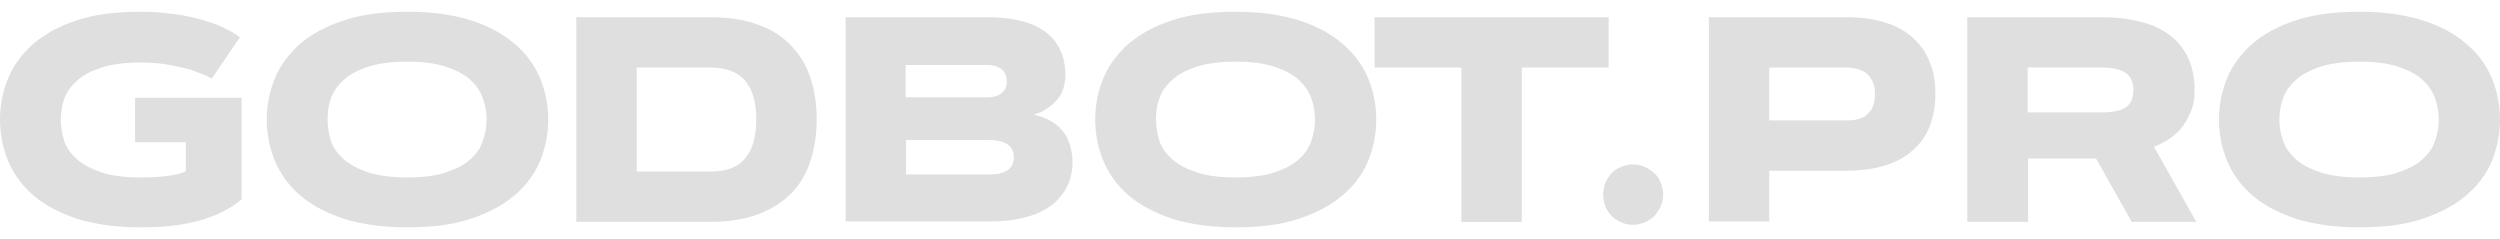 <?xml version="1.0" encoding="utf-8"?>
<!-- Generator: Adobe Illustrator 25.4.1, SVG Export Plug-In . SVG Version: 6.00 Build 0)  -->
<svg version="1.1" id="Слой_1" xmlns="http://www.w3.org/2000/svg" xmlns:xlink="http://www.w3.org/1999/xlink" x="0px" y="0px"
	 viewBox="0 0 596 57" style="enable-background:new 0 0 596 57;" xml:space="preserve">
<style type="text/css">
	.st0{opacity:0.25;fill:#818181;}
</style>
<path class="st0" d="M14.5,28.5c0,1.7,0.3,3.4,0.8,5.1c0.6,1.7,1.6,3.1,3.1,4.4c1.5,1.3,3.4,2.3,5.8,3.1c2.4,0.8,5.5,1.2,9.3,1.2
	c2.5,0,4.7-0.1,6.6-0.4c1.9-0.2,3.3-0.6,4.2-1.1v-6.9H32.2V23.3h25.4v24.2c-1.5,1.3-3.1,2.3-5,3.2c-1.8,0.9-3.8,1.6-5.9,2.1
	c-2.1,0.5-4.2,0.9-6.5,1.1c-2.2,0.2-4.4,0.3-6.7,0.3c-5.8,0-10.7-0.7-15-2c-4.2-1.4-7.7-3.2-10.4-5.5c-2.7-2.3-4.8-5.1-6.1-8.2
	c-1.3-3.1-2-6.5-2-10s0.7-6.9,2-10s3.4-5.8,6.1-8.2c2.8-2.3,6.2-4.2,10.4-5.5c4.2-1.4,9.2-2,15-2c2.1,0,4.1,0.1,5.8,0.3
	c1.8,0.2,3.5,0.4,5,0.7c1.5,0.3,2.9,0.6,4.1,1c1.2,0.4,2.3,0.7,3.3,1.1c2.2,0.9,4.1,1.9,5.5,3l-6.7,9.8c-1.3-0.7-2.9-1.3-4.6-1.9
	c-1.5-0.5-3.3-0.9-5.4-1.3c-2.1-0.4-4.4-0.6-7-0.6c-3.7,0-6.8,0.4-9.3,1.2c-2.4,0.8-4.4,1.8-5.8,3.1c-1.5,1.3-2.5,2.8-3.1,4.4
	C14.8,25.1,14.5,26.8,14.5,28.5z"/>
<path class="st0" d="M97.1,54.2c-5.8,0-10.7-0.7-15-2c-4.2-1.4-7.7-3.2-10.4-5.5c-2.7-2.3-4.8-5.1-6.1-8.2c-1.3-3.1-2-6.5-2-10
	s0.7-6.9,2-10s3.4-5.8,6.1-8.2C74.5,8,78,6.1,82.2,4.8c4.2-1.4,9.2-2,15-2s10.7,0.7,14.9,2c4.2,1.3,7.7,3.2,10.4,5.5
	c2.8,2.3,4.8,5,6.2,8.2c1.3,3.1,2,6.5,2,10s-0.7,6.9-2,10c-1.3,3.1-3.4,5.9-6.2,8.2c-2.7,2.3-6.2,4.1-10.4,5.5
	C107.9,53.6,102.9,54.2,97.1,54.2z M97.1,42.3c3.7,0,6.8-0.4,9.2-1.2c2.4-0.8,4.4-1.8,5.8-3.1c1.5-1.3,2.5-2.8,3-4.4
	c0.6-1.7,0.9-3.3,0.9-5.1s-0.3-3.4-0.9-5.1c-0.6-1.7-1.6-3.1-3-4.4c-1.5-1.3-3.4-2.3-5.8-3.1c-2.4-0.8-5.5-1.2-9.2-1.2
	s-6.8,0.4-9.3,1.2c-2.4,0.8-4.4,1.8-5.8,3.1c-1.5,1.3-2.5,2.8-3.1,4.4c-0.6,1.7-0.8,3.3-0.8,5.1s0.3,3.4,0.8,5.1
	c0.6,1.7,1.6,3.1,3.1,4.4c1.5,1.3,3.4,2.3,5.8,3.1C90.3,41.9,93.4,42.3,97.1,42.3z"/>
<path class="st0" d="M194.7,28.5c0,3.4-0.5,6.7-1.4,9.6c-0.9,2.9-2.3,5.5-4.4,7.7c-2,2.2-4.7,3.9-7.9,5.2c-3.2,1.2-7.2,1.9-11.9,1.9
	h-31.7V4.1h31.7c4.7,0,8.7,0.6,11.9,1.9c3.3,1.2,5.9,3,7.9,5.2c2,2.2,3.5,4.7,4.4,7.7C194.3,21.9,194.7,25.1,194.7,28.5z
	 M151.8,40.9h17.4c3.9,0,6.7-1,8.4-3.1c1.8-2.1,2.7-5.2,2.7-9.3s-0.9-7.2-2.7-9.3c-1.8-2.1-4.6-3.1-8.4-3.1h-17.4V40.9z"/>
<path class="st0" d="M201.6,52.9V4.1h33.7c2.6,0,4.9,0.2,6.8,0.6c1.9,0.4,3.6,0.9,5,1.6c1.4,0.7,2.5,1.5,3.4,2.4s1.6,1.9,2.1,2.9
	c0.5,1,0.9,2.1,1.1,3.2c0.2,1.1,0.3,2.1,0.3,3.1c0,1.1-0.2,2.2-0.5,3.2c-0.3,1-0.8,1.9-1.5,2.7c-0.7,0.8-1.5,1.5-2.4,2.1
	c-0.9,0.6-2,1.1-3.2,1.4c1.7,0.4,3.2,1,4.4,1.7c1.2,0.8,2.2,1.7,2.9,2.7c0.7,1,1.2,2.1,1.5,3.3c0.3,1.2,0.5,2.4,0.5,3.6
	c0,1.1-0.1,2.2-0.4,3.3c-0.2,1.1-0.7,2.2-1.3,3.3c-0.6,1-1.4,2-2.4,3c-1,0.9-2.2,1.7-3.7,2.4c-1.5,0.7-3.2,1.2-5.2,1.6
	c-2,0.4-4.3,0.6-6.9,0.6H201.6z M235.8,41.6c3.9,0,5.9-1.4,5.9-4.1c0-2.7-2-4.1-5.9-4.1h-19.8v8.2H235.8z M235.2,23.2
	c0.9,0,1.7-0.1,2.3-0.3c0.6-0.2,1.1-0.5,1.5-0.9c0.4-0.4,0.7-0.8,0.8-1.2c0.2-0.5,0.2-1,0.2-1.4c0-0.5-0.1-0.9-0.2-1.4
	c-0.2-0.5-0.4-0.9-0.8-1.3c-0.4-0.4-0.9-0.7-1.5-0.9c-0.6-0.2-1.4-0.3-2.3-0.3h-19.3v7.7H235.2z"/>
<path class="st0" d="M294.6,54.2c-5.8,0-10.7-0.7-15-2c-4.2-1.4-7.7-3.2-10.4-5.5c-2.7-2.3-4.8-5.1-6.1-8.2c-1.3-3.1-2-6.5-2-10
	s0.7-6.9,2-10s3.4-5.8,6.1-8.2c2.8-2.3,6.2-4.2,10.4-5.5c4.2-1.4,9.2-2,15-2c5.8,0,10.7,0.7,14.9,2c4.2,1.3,7.7,3.2,10.4,5.5
	c2.8,2.3,4.8,5,6.2,8.2c1.3,3.1,2,6.5,2,10s-0.7,6.9-2,10c-1.3,3.1-3.4,5.9-6.2,8.2c-2.7,2.3-6.2,4.1-10.4,5.5
	C305.3,53.6,300.3,54.2,294.6,54.2z M294.6,42.3c3.7,0,6.8-0.4,9.2-1.2c2.4-0.8,4.4-1.8,5.8-3.1c1.5-1.3,2.5-2.8,3-4.4
	c0.6-1.7,0.9-3.3,0.9-5.1s-0.3-3.4-0.9-5.1c-0.6-1.7-1.6-3.1-3-4.4c-1.5-1.3-3.4-2.3-5.8-3.1c-2.4-0.8-5.5-1.2-9.2-1.2
	c-3.7,0-6.8,0.4-9.3,1.2c-2.4,0.8-4.4,1.8-5.8,3.1c-1.5,1.3-2.5,2.8-3.1,4.4c-0.6,1.7-0.8,3.3-0.8,5.1s0.3,3.4,0.8,5.1
	c0.6,1.7,1.6,3.1,3.1,4.4c1.5,1.3,3.4,2.3,5.8,3.1C287.7,41.9,290.8,42.3,294.6,42.3z"/>
<path class="st0" d="M383.5,4.1v12h-20.7v36.8h-14.4V16.1h-20.7v-12H383.5z"/>
<path class="st0" d="M382.2,46.4c0-1,0.2-1.9,0.5-2.8c0.4-0.9,0.9-1.6,1.5-2.3c0.7-0.7,1.4-1.2,2.3-1.5c0.9-0.4,1.8-0.6,2.8-0.6
	c1,0,1.9,0.2,2.8,0.6c0.9,0.4,1.6,0.9,2.3,1.5c0.7,0.6,1.2,1.4,1.5,2.3c0.4,0.9,0.6,1.8,0.6,2.8c0,1-0.2,1.9-0.6,2.8
	c-0.4,0.9-0.9,1.6-1.5,2.3c-0.6,0.6-1.4,1.1-2.3,1.5c-0.9,0.4-1.8,0.6-2.8,0.6c-1,0-1.9-0.2-2.8-0.6c-0.9-0.4-1.6-0.9-2.3-1.5
	c-0.6-0.7-1.1-1.4-1.5-2.3C382.4,48.3,382.2,47.4,382.2,46.4z"/>
<path class="st0" d="M421.8,16.1v12.6h18.4c1.2,0,2.2-0.1,3.1-0.4c0.9-0.3,1.6-0.7,2.1-1.3c0.6-0.6,1-1.2,1.2-2
	c0.3-0.8,0.4-1.7,0.4-2.6c0-0.9-0.1-1.8-0.4-2.5c-0.3-0.8-0.7-1.5-1.2-2c-0.5-0.6-1.2-1-2.1-1.3c-0.9-0.3-1.9-0.5-3.1-0.5H421.8z
	 M407.4,52.9V4.1h32.7c3.4,0,6.5,0.4,9.1,1.2c2.7,0.8,4.9,2,6.7,3.6c1.8,1.6,3.2,3.5,4.1,5.8c1,2.3,1.4,4.8,1.4,7.7
	c0,2.9-0.5,5.5-1.4,7.8c-0.9,2.3-2.3,4.2-4.1,5.7c-1.8,1.6-4,2.8-6.7,3.6c-2.6,0.8-5.7,1.2-9.1,1.2h-18.3l0,12.1H407.4z"/>
<path class="st0" d="M469,52.9V4.1h32.1c3.1,0,6.1,0.3,8.8,1c2.7,0.6,5,1.6,7,3c2,1.4,3.5,3.2,4.6,5.4c1.1,2.2,1.7,4.9,1.7,8
	c0,2-0.3,3.8-1,5.3c-0.6,1.5-1.4,2.8-2.3,3.9c-1,1.1-2,2-3.2,2.7c-1.1,0.7-2.2,1.2-3.2,1.6l10.1,17.9h-15.4l-8.5-15.1h-16.2v15.1
	H469z M483.4,16.1v10.7h17.7c2.6,0,4.5-0.4,5.7-1.2c1.2-0.8,1.8-2.2,1.8-4.1c0-1.9-0.6-3.3-1.8-4.1c-1.2-0.8-3.1-1.3-5.7-1.3H483.4z
	"/>
<path class="st0" d="M562.5,54.2c-5.8,0-10.7-0.7-15-2c-4.2-1.4-7.7-3.2-10.4-5.5c-2.7-2.3-4.8-5.1-6.1-8.2c-1.3-3.1-2-6.5-2-10
	s0.7-6.9,2-10c1.3-3.1,3.4-5.8,6.1-8.2c2.8-2.3,6.2-4.2,10.4-5.5c4.2-1.4,9.2-2,15-2c5.8,0,10.7,0.7,14.9,2
	c4.2,1.3,7.7,3.2,10.4,5.5c2.8,2.3,4.8,5,6.2,8.2c1.3,3.1,2,6.5,2,10s-0.7,6.9-2,10c-1.3,3.1-3.4,5.9-6.2,8.2
	c-2.7,2.3-6.2,4.1-10.4,5.5C573.2,53.6,568.2,54.2,562.5,54.2z M562.5,42.3c3.7,0,6.8-0.4,9.2-1.2c2.4-0.8,4.4-1.8,5.8-3.1
	c1.5-1.3,2.5-2.8,3-4.4c0.6-1.7,0.9-3.3,0.9-5.1s-0.3-3.4-0.9-5.1c-0.6-1.7-1.6-3.1-3-4.4c-1.4-1.3-3.4-2.3-5.8-3.1
	c-2.4-0.8-5.5-1.2-9.2-1.2c-3.7,0-6.8,0.4-9.3,1.2c-2.4,0.8-4.4,1.8-5.8,3.1c-1.5,1.3-2.5,2.8-3.1,4.4c-0.6,1.7-0.9,3.3-0.9,5.1
	s0.3,3.4,0.9,5.1c0.6,1.7,1.6,3.1,3.1,4.4c1.4,1.3,3.4,2.3,5.8,3.1C555.7,41.9,558.7,42.3,562.5,42.3z"/>
</svg>
